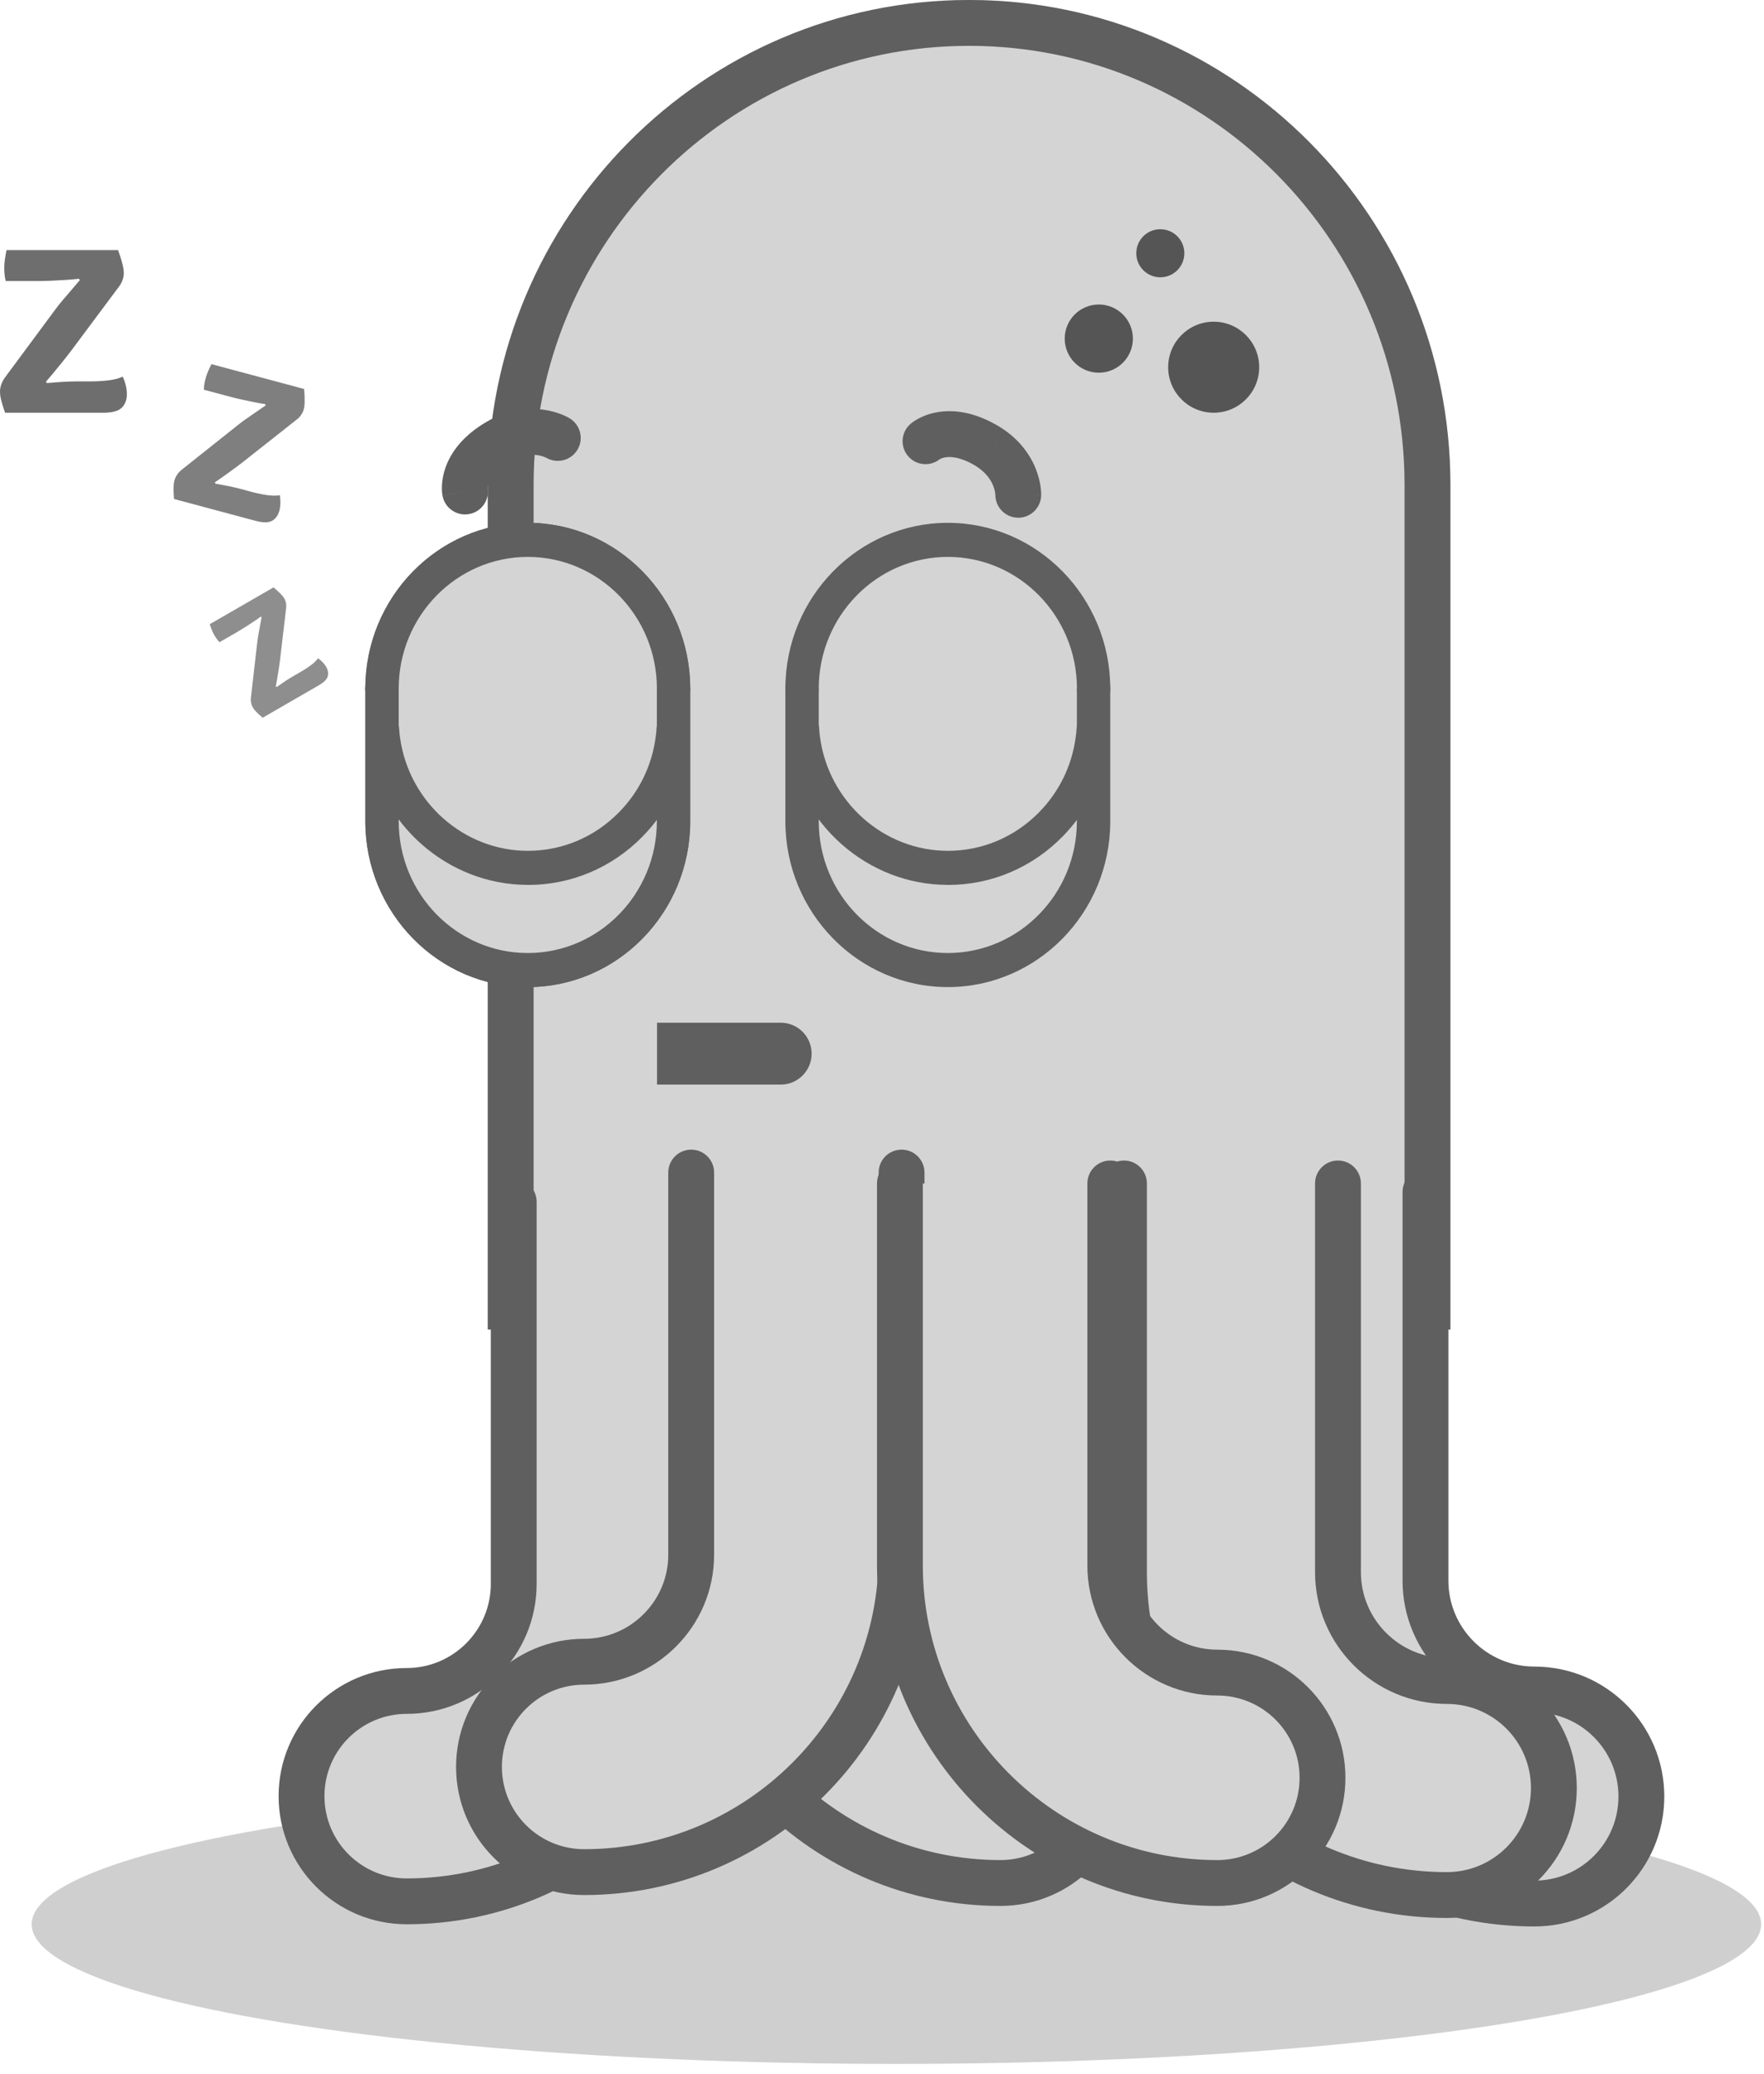 <svg width="114" height="134" viewBox="0 0 114 134" fill="none" xmlns="http://www.w3.org/2000/svg">
<ellipse cx="57.931" cy="124.343" rx="55.884" ry="9.024" fill="#CFCFCF"/>
<path d="M44.144 76.473V101.165C44.144 112.476 53.345 121.677 64.655 121.677C68.411 121.677 71.454 118.634 71.454 114.879C71.454 111.124 68.411 108.081 64.655 108.081C60.841 108.081 57.74 104.979 57.74 101.165V76.473" fill="#D4D4D4"/>
<path fill-rule="evenodd" clip-rule="evenodd" d="M44.144 74.991C44.962 74.991 45.625 75.654 45.625 76.472V101.165C45.625 111.657 54.163 120.195 64.656 120.195C67.593 120.195 69.973 117.816 69.973 114.879C69.973 111.941 67.593 109.562 64.656 109.562C60.024 109.562 56.259 105.797 56.259 101.165V76.472C56.259 75.654 56.922 74.991 57.74 74.991C58.558 74.991 59.221 75.654 59.221 76.472V101.165C59.221 104.161 61.66 106.599 64.656 106.599C69.229 106.599 72.935 110.305 72.935 114.879C72.935 119.452 69.229 123.158 64.656 123.158C52.527 123.158 42.663 113.293 42.663 101.165V76.472C42.663 75.654 43.326 74.991 44.144 74.991Z" fill="#5F5F5F"/>
<path d="M62.626 0C45.459 0 31.523 14.039 31.523 31.332V85.909H93.733L93.733 31.336C93.733 14.042 79.793 0 62.626 0Z" fill="#D4D4D4"/>
<path fill-rule="evenodd" clip-rule="evenodd" d="M34.485 31.332C34.485 15.654 47.116 2.962 62.626 2.962C78.137 2.962 90.77 15.658 90.77 31.336V82.946H34.485V31.332ZM31.523 31.332C31.523 14.039 45.459 0 62.626 0C79.793 0 93.733 14.042 93.733 31.336V85.909H31.523V31.332Z" fill="#5F5F5F"/>
<path d="M78.435 26.67C76.811 26.67 75.494 25.353 75.494 23.729C75.494 22.104 76.811 20.788 78.435 20.788C80.059 20.788 81.376 22.104 81.376 23.729C81.376 25.353 80.059 26.67 78.435 26.67Z" fill="#555555"/>
<path d="M71.011 24.083C69.794 24.083 68.808 23.097 68.808 21.88C68.808 20.663 69.794 19.677 71.011 19.677C72.228 19.677 73.214 20.663 73.214 21.88C73.214 23.097 72.228 24.083 71.011 24.083Z" fill="#555555"/>
<path d="M74.986 17.918C74.128 17.918 73.433 17.223 73.433 16.365C73.433 15.507 74.128 14.812 74.986 14.812C75.844 14.812 76.539 15.507 76.539 16.365C76.539 17.223 75.844 17.918 74.986 17.918Z" fill="#555555"/>
<path fill-rule="evenodd" clip-rule="evenodd" d="M35.304 29.58C35.999 29.984 36.894 29.759 37.314 29.069C37.739 28.37 37.517 27.459 36.819 27.034L36.048 28.299C36.819 27.034 36.818 27.033 36.817 27.033L36.816 27.032L36.813 27.03L36.806 27.026L36.791 27.017C36.78 27.011 36.767 27.003 36.752 26.995C36.723 26.979 36.687 26.959 36.643 26.937C36.556 26.893 36.441 26.839 36.299 26.782C36.017 26.67 35.624 26.546 35.142 26.477C34.159 26.338 32.851 26.439 31.445 27.258M35.304 29.58C35.303 29.579 35.302 29.578 35.301 29.578C35.287 29.571 35.254 29.555 35.203 29.535C35.101 29.494 34.937 29.441 34.725 29.41C34.322 29.353 33.701 29.372 32.936 29.818L32.935 29.818C31.976 30.377 31.687 30.918 31.589 31.191C31.534 31.342 31.522 31.457 31.52 31.516C31.519 31.531 31.519 31.543 31.52 31.549C31.633 32.331 31.11 33.069 30.327 33.216C29.523 33.367 28.749 32.838 28.598 32.034L30.053 31.76C28.598 32.034 28.597 32.032 28.597 32.031L28.597 32.029L28.596 32.025L28.594 32.015L28.591 31.994C28.588 31.979 28.586 31.961 28.583 31.942C28.578 31.904 28.572 31.858 28.568 31.805C28.559 31.698 28.553 31.563 28.56 31.403C28.572 31.082 28.631 30.662 28.801 30.187C29.154 29.209 29.932 28.139 31.444 27.259" fill="#5F5F5F"/>
<path fill-rule="evenodd" clip-rule="evenodd" d="M64.325 31.968C64.323 32.773 64.965 33.435 65.772 33.454C66.59 33.472 67.269 32.825 67.287 32.007L65.807 31.973C67.287 32.007 67.287 32.006 67.287 32.005L67.287 32.004L67.287 32L67.288 31.992L67.288 31.975C67.288 31.962 67.288 31.947 67.288 31.93C67.287 31.897 67.286 31.855 67.283 31.806C67.278 31.709 67.267 31.582 67.245 31.431C67.201 31.131 67.112 30.728 66.931 30.277C66.56 29.356 65.819 28.274 64.406 27.465M64.325 31.968C64.325 31.967 64.325 31.966 64.325 31.965C64.324 31.949 64.322 31.912 64.314 31.858C64.298 31.75 64.262 31.581 64.183 31.383C64.031 31.005 63.703 30.476 62.935 30.037L62.934 30.036C61.971 29.485 61.358 29.505 61.072 29.556C60.914 29.585 60.809 29.632 60.757 29.659C60.743 29.666 60.733 29.672 60.727 29.676C60.107 30.164 59.206 30.081 58.687 29.476C58.155 28.855 58.226 27.92 58.847 27.387L59.812 28.512C58.847 27.387 58.848 27.387 58.849 27.386L58.85 27.385L58.854 27.382L58.861 27.375L58.878 27.361C58.89 27.352 58.904 27.341 58.919 27.329C58.949 27.305 58.986 27.278 59.03 27.247C59.118 27.186 59.233 27.114 59.374 27.039C59.658 26.889 60.051 26.73 60.548 26.641C61.572 26.456 62.887 26.596 64.405 27.465" fill="#5F5F5F"/>
<path d="M50.452 70.085C51.557 70.085 52.452 69.189 52.452 68.085C52.452 66.98 51.557 66.085 50.452 66.085L50.452 70.085ZM42.462 70.085L50.452 70.085L50.452 66.085L42.462 66.085L42.462 70.085Z" fill="#5F5F5F"/>
<path d="M46.797 77.658V102.351C46.797 113.661 37.595 122.862 26.285 122.862C22.529 122.862 19.486 119.82 19.486 116.064C19.486 112.309 22.529 109.266 26.285 109.266C30.099 109.266 33.2 106.165 33.2 102.351V77.658" fill="#D4D4D4"/>
<path fill-rule="evenodd" clip-rule="evenodd" d="M46.796 76.177C45.978 76.177 45.315 76.84 45.315 77.658V102.35C45.315 112.843 36.777 121.381 26.285 121.381C23.347 121.381 20.968 119.001 20.968 116.064C20.968 113.127 23.347 110.747 26.285 110.747C30.917 110.747 34.681 106.982 34.681 102.35V77.658C34.681 76.84 34.018 76.177 33.2 76.177C32.382 76.177 31.719 76.84 31.719 77.658V102.35C31.719 105.346 29.28 107.785 26.285 107.785C21.711 107.785 18.005 111.491 18.005 116.064C18.005 120.637 21.711 124.343 26.285 124.343C38.413 124.343 48.278 114.479 48.278 102.35V77.658C48.278 76.84 47.614 76.177 46.796 76.177Z" fill="#5F5F5F"/>
<path d="M58.266 75.77L58.266 100.463C58.266 111.773 49.065 120.975 37.754 120.975C33.999 120.975 30.956 117.932 30.956 114.177C30.956 110.421 33.999 107.379 37.754 107.379C41.568 107.379 44.67 104.277 44.67 100.463L44.67 75.77" fill="#D4D4D4"/>
<path fill-rule="evenodd" clip-rule="evenodd" d="M58.265 74.288C57.447 74.288 56.784 74.951 56.784 75.769L56.784 100.462C56.784 110.954 48.245 119.492 37.753 119.492C34.816 119.492 32.436 117.113 32.436 114.175C32.436 111.238 34.816 108.859 37.753 108.859C42.385 108.859 46.15 105.094 46.15 100.462L46.15 75.769C46.15 74.951 45.487 74.288 44.669 74.288C43.85 74.288 43.187 74.951 43.187 75.769L43.187 100.462C43.187 103.458 40.749 105.896 37.753 105.896C33.18 105.896 29.474 109.602 29.474 114.175C29.474 118.749 33.18 122.455 37.753 122.455C49.882 122.455 59.746 112.59 59.746 100.462L59.746 75.769C59.746 74.951 59.083 74.288 58.265 74.288Z" fill="#5F5F5F"/>
<path d="M78.29 77.022V102.14C78.29 113.644 87.65 123.004 99.158 123.004C102.979 123.004 106.074 119.909 106.074 116.089C106.074 112.268 102.979 109.173 99.158 109.173C95.278 109.173 92.121 106.016 92.121 102.14V77.022" fill="#D4D4D4"/>
<path fill-rule="evenodd" clip-rule="evenodd" d="M92.123 75.54C91.305 75.54 90.641 76.203 90.641 77.021V102.139C90.641 106.834 94.462 110.653 99.159 110.653C102.162 110.653 104.594 113.085 104.594 116.088C104.594 119.091 102.162 121.522 99.159 121.522C88.47 121.522 79.773 112.825 79.773 102.139V77.021H76.81V102.139C76.81 114.461 86.834 124.485 99.159 124.485C103.798 124.485 107.556 120.727 107.556 116.088C107.556 111.449 103.798 107.691 99.159 107.691C96.097 107.691 93.604 105.197 93.604 102.139V77.021C93.604 76.203 92.941 75.54 92.123 75.54Z" fill="#5F5F5F"/>
<path d="M72.635 76.473V101.59C72.635 113.095 81.995 122.455 93.502 122.455C97.323 122.455 100.418 119.36 100.418 115.539C100.418 111.718 97.323 108.624 93.502 108.624C89.623 108.624 86.466 105.467 86.466 101.59V76.473" fill="#D4D4D4"/>
<path fill-rule="evenodd" clip-rule="evenodd" d="M86.468 74.991C85.65 74.991 84.986 75.654 84.986 76.472V101.59C84.986 106.285 88.807 110.105 93.504 110.105C96.507 110.105 98.939 112.536 98.939 115.539C98.939 118.542 96.507 120.973 93.504 120.973C82.814 120.973 74.118 112.276 74.118 101.59V76.472C74.118 75.654 73.454 74.991 72.636 74.991C71.818 74.991 71.155 75.654 71.155 76.472V101.59C71.155 113.912 81.179 123.936 93.504 123.936C98.143 123.936 101.901 120.178 101.901 115.539C101.901 110.9 98.143 107.142 93.504 107.142C90.442 107.142 87.949 104.648 87.949 101.59V76.472C87.949 75.654 87.286 74.991 86.468 74.991Z" fill="#5F5F5F"/>
<path d="M58.158 76.473V101.165C58.158 112.476 67.359 121.677 78.67 121.677C82.425 121.677 85.468 118.634 85.468 114.879C85.468 111.124 82.425 108.081 78.67 108.081C74.856 108.081 71.754 104.979 71.754 101.165V76.473" fill="#D4D4D4"/>
<path fill-rule="evenodd" clip-rule="evenodd" d="M58.158 74.991C58.976 74.991 59.639 75.654 59.639 76.472V101.165C59.639 111.657 68.178 120.195 78.67 120.195C81.607 120.195 83.987 117.816 83.987 114.879C83.987 111.941 81.607 109.562 78.67 109.562C74.038 109.562 70.273 105.797 70.273 101.165V76.472C70.273 75.654 70.936 74.991 71.754 74.991C72.573 74.991 73.236 75.654 73.236 76.472V101.165C73.236 104.161 75.674 106.599 78.67 106.599C83.243 106.599 86.949 110.305 86.949 114.879C86.949 119.452 83.243 123.158 78.67 123.158C66.541 123.158 56.677 113.293 56.677 101.165V76.472C56.677 75.654 57.34 74.991 58.158 74.991Z" fill="#5F5F5F"/>
<g clip-path="url(#clip0_125_1992)">
<path d="M24.688 44.501V53.064C24.688 58.377 28.907 62.68 34.108 62.68C39.312 62.68 43.528 58.373 43.528 53.064V44.501" fill="#D4D4D4"/>
<path d="M34.108 63.784C28.318 63.784 23.61 58.974 23.61 53.068V44.505C23.61 43.895 24.091 43.404 24.688 43.404C25.284 43.404 25.766 43.895 25.766 44.505V53.068C25.766 57.764 29.507 61.583 34.108 61.583C38.708 61.583 42.45 57.764 42.45 53.068V44.505C42.45 43.895 42.931 43.404 43.528 43.404C44.124 43.404 44.606 43.895 44.606 44.505V53.068C44.606 58.978 39.894 63.784 34.108 63.784Z" fill="#5F5F5F"/>
<path d="M24.713 47.131C24.727 47.359 24.749 47.583 24.781 47.803C25.421 52.48 29.353 56.08 34.111 56.08C36.71 56.08 39.068 55.001 40.771 53.262C42.184 51.82 43.15 49.923 43.438 47.803C43.47 47.583 43.492 47.359 43.506 47.131" fill="#D4D4D4"/>
<path d="M34.111 57.18C28.904 57.18 24.433 53.214 23.714 47.957C23.681 47.726 23.656 47.476 23.638 47.205C23.599 46.599 24.052 46.075 24.645 46.034C25.241 46.005 25.752 46.456 25.791 47.062C25.805 47.274 25.823 47.462 25.849 47.641C26.42 51.831 29.975 54.979 34.111 54.979C36.34 54.979 38.431 54.091 40.009 52.484C41.303 51.163 42.122 49.49 42.37 47.652C42.399 47.465 42.417 47.274 42.431 47.062C42.471 46.456 42.992 45.998 43.578 46.034C44.171 46.075 44.624 46.596 44.584 47.205C44.566 47.48 44.541 47.729 44.505 47.968C44.193 50.275 43.165 52.378 41.537 54.043C39.553 56.069 36.918 57.184 34.115 57.184L34.111 57.18Z" fill="#5F5F5F"/>
<path d="M43.531 44.501C43.531 39.188 39.312 34.885 34.111 34.885C28.907 34.885 24.691 39.192 24.691 44.501" fill="#D4D4D4"/>
<path d="M43.531 45.602C42.935 45.602 42.453 45.11 42.453 44.501C42.453 39.805 38.712 35.986 34.111 35.986C29.511 35.986 25.766 39.805 25.766 44.501C25.766 45.11 25.284 45.602 24.688 45.602C24.091 45.602 23.61 45.11 23.61 44.501C23.61 38.594 28.321 33.784 34.108 33.784C39.894 33.784 44.606 38.594 44.606 44.501C44.606 45.11 44.124 45.602 43.528 45.602H43.531Z" fill="#5F5F5F"/>
</g>
<path d="M24.688 44.501V53.064C24.688 58.377 28.907 62.68 34.108 62.68C39.312 62.68 43.528 58.373 43.528 53.064V44.501" fill="#D4D4D4"/>
<path d="M34.108 63.784C28.318 63.784 23.61 58.974 23.61 53.068V44.505C23.61 43.895 24.091 43.404 24.688 43.404C25.285 43.404 25.766 43.895 25.766 44.505V53.068C25.766 57.764 29.508 61.583 34.108 61.583C38.708 61.583 42.45 57.764 42.45 53.068V44.505C42.45 43.895 42.931 43.404 43.528 43.404C44.124 43.404 44.606 43.895 44.606 44.505V53.068C44.606 58.978 39.894 63.784 34.108 63.784Z" fill="#5F5F5F"/>
<path d="M24.713 47.131C24.727 47.359 24.749 47.583 24.781 47.803C25.421 52.48 29.353 56.08 34.111 56.08C36.71 56.08 39.068 55.001 40.771 53.262C42.184 51.82 43.151 49.923 43.438 47.803C43.47 47.583 43.492 47.359 43.506 47.131" fill="#D4D4D4"/>
<path d="M34.111 57.18C28.904 57.18 24.433 53.214 23.714 47.957C23.682 47.726 23.656 47.476 23.639 47.205C23.599 46.599 24.052 46.075 24.645 46.034C25.241 46.005 25.752 46.456 25.791 47.062C25.806 47.274 25.824 47.462 25.849 47.641C26.42 51.831 29.975 54.979 34.111 54.979C36.34 54.979 38.431 54.091 40.009 52.484C41.303 51.163 42.123 49.49 42.371 47.652C42.399 47.465 42.417 47.274 42.432 47.062C42.471 46.456 42.992 45.998 43.578 46.034C44.171 46.075 44.624 46.596 44.584 47.205C44.567 47.48 44.541 47.729 44.505 47.968C44.193 50.275 43.165 52.378 41.537 54.043C39.553 56.069 36.918 57.184 34.115 57.184L34.111 57.18Z" fill="#5F5F5F"/>
<path d="M43.532 44.501C43.532 39.188 39.312 34.885 34.111 34.885C28.907 34.885 24.692 39.192 24.692 44.501" fill="#D4D4D4"/>
<path d="M43.532 45.602C42.935 45.602 42.453 45.11 42.453 44.501C42.453 39.805 38.712 35.986 34.111 35.986C29.511 35.986 25.766 39.805 25.766 44.501C25.766 45.11 25.285 45.602 24.688 45.602C24.091 45.602 23.61 45.11 23.61 44.501C23.61 38.594 28.322 33.784 34.108 33.784C39.894 33.784 44.606 38.594 44.606 44.501C44.606 45.11 44.124 45.602 43.528 45.602H43.532Z" fill="#5F5F5F"/>
<path d="M51.833 44.501V53.064C51.833 58.377 56.053 62.68 61.253 62.68C66.458 62.68 70.673 58.373 70.673 53.064V44.501" fill="#D4D4D4"/>
<path d="M61.253 63.784C55.463 63.784 50.755 58.974 50.755 53.068V44.505C50.755 43.895 51.237 43.404 51.833 43.404C52.43 43.404 52.912 43.895 52.912 44.505V53.068C52.912 57.764 56.653 61.583 61.253 61.583C65.854 61.583 69.595 57.764 69.595 53.068V44.505C69.595 43.895 70.077 43.404 70.673 43.404C71.27 43.404 71.752 43.895 71.752 44.505V53.068C71.752 58.978 67.04 63.784 61.253 63.784Z" fill="#5F5F5F"/>
<path d="M51.859 47.131C51.873 47.359 51.895 47.583 51.927 47.803C52.567 52.48 56.498 56.08 61.257 56.08C63.855 56.08 66.213 55.001 67.917 53.262C69.329 51.82 70.296 49.923 70.584 47.803C70.616 47.583 70.638 47.359 70.652 47.131" fill="#D4D4D4"/>
<path d="M61.257 57.18C56.049 57.18 51.578 53.214 50.859 47.957C50.827 47.726 50.802 47.476 50.784 47.205C50.744 46.599 51.197 46.075 51.79 46.034C52.387 46.005 52.897 46.456 52.937 47.062C52.951 47.274 52.969 47.462 52.994 47.641C53.566 51.831 57.12 54.979 61.257 54.979C63.485 54.979 65.577 54.091 67.155 52.484C68.449 51.163 69.268 49.49 69.516 47.652C69.545 47.465 69.563 47.274 69.577 47.062C69.617 46.456 70.138 45.998 70.724 46.034C71.317 46.075 71.77 46.596 71.73 47.205C71.712 47.48 71.687 47.729 71.651 47.968C71.338 50.275 70.31 52.378 68.682 54.043C66.698 56.069 64.064 57.184 61.261 57.184L61.257 57.18Z" fill="#5F5F5F"/>
<path d="M70.677 44.501C70.677 39.188 66.458 34.885 61.257 34.885C56.053 34.885 51.837 39.192 51.837 44.501" fill="#D4D4D4"/>
<path d="M70.677 45.602C70.08 45.602 69.599 45.11 69.599 44.501C69.599 39.805 65.857 35.986 61.257 35.986C56.657 35.986 52.912 39.805 52.912 44.501C52.912 45.11 52.43 45.602 51.833 45.602C51.237 45.602 50.755 45.11 50.755 44.501C50.755 38.594 55.467 33.784 61.253 33.784C67.04 33.784 71.752 38.594 71.752 44.501C71.752 45.11 71.27 45.602 70.673 45.602H70.677Z" fill="#5F5F5F"/>
<path opacity="0.9" d="M3.475 20.133C3.715 19.801 3.994 19.455 4.312 19.095C4.63 18.727 4.913 18.395 5.16 18.099L5.096 18.014C4.87 18.042 4.595 18.067 4.27 18.088C3.952 18.109 3.624 18.127 3.285 18.141C2.945 18.155 2.638 18.162 2.363 18.162H0.371C0.336 18.028 0.311 17.887 0.297 17.738C0.283 17.59 0.275 17.452 0.275 17.325C0.275 17.149 0.29 16.958 0.318 16.753C0.346 16.548 0.381 16.35 0.424 16.16H7.629C7.756 16.506 7.848 16.795 7.904 17.029C7.968 17.262 7.999 17.47 7.999 17.654C7.999 17.788 7.975 17.929 7.925 18.077C7.876 18.226 7.802 18.367 7.703 18.501L4.598 22.665C4.358 22.983 4.09 23.322 3.793 23.682C3.503 24.043 3.228 24.371 2.967 24.668L3.03 24.752C3.362 24.724 3.687 24.699 4.005 24.678C4.33 24.657 4.623 24.646 4.884 24.646H5.785C6.202 24.646 6.597 24.625 6.972 24.583C7.346 24.541 7.667 24.459 7.936 24.339C8.112 24.749 8.201 25.123 8.201 25.462C8.201 25.83 8.091 26.123 7.872 26.342C7.653 26.561 7.254 26.67 6.675 26.67H0.328C0.208 26.324 0.124 26.052 0.074 25.854C0.025 25.649 0 25.466 0 25.303C0 25.155 0.028 25 0.085 24.837C0.141 24.668 0.244 24.488 0.392 24.297L3.475 20.133Z" fill="#5F5F5F"/>
<path opacity="0.7" d="M16.614 41.6C16.642 41.331 16.687 41.04 16.75 40.729C16.81 40.414 16.862 40.131 16.906 39.88L16.841 39.852C16.721 39.943 16.572 40.048 16.393 40.167C16.218 40.285 16.036 40.403 15.847 40.523C15.657 40.643 15.484 40.749 15.326 40.84L14.187 41.498C14.122 41.433 14.061 41.36 14.004 41.28C13.947 41.2 13.898 41.123 13.855 41.05C13.797 40.949 13.742 40.836 13.691 40.709C13.639 40.583 13.594 40.458 13.555 40.335L17.678 37.955C17.865 38.111 18.013 38.246 18.122 38.361C18.236 38.473 18.323 38.582 18.383 38.687C18.428 38.764 18.46 38.853 18.481 38.954C18.502 39.055 18.506 39.16 18.494 39.27L18.093 42.678C18.06 42.939 18.019 43.222 17.968 43.526C17.921 43.828 17.872 44.106 17.821 44.362L17.885 44.39C18.066 44.264 18.244 44.143 18.418 44.026C18.597 43.906 18.762 43.803 18.911 43.717L19.426 43.419C19.665 43.282 19.884 43.139 20.084 42.991C20.285 42.843 20.442 42.691 20.555 42.533C20.792 42.709 20.966 42.894 21.078 43.088C21.199 43.298 21.233 43.502 21.181 43.7C21.128 43.898 20.935 44.092 20.604 44.283L16.973 46.38C16.79 46.221 16.651 46.094 16.558 45.997C16.462 45.896 16.387 45.799 16.333 45.706C16.284 45.621 16.249 45.523 16.228 45.411C16.204 45.296 16.203 45.159 16.225 45.001L16.614 41.6Z" fill="#5F5F5F"/>
<path opacity="0.8" d="M15.316 27.512C15.59 27.29 15.899 27.064 16.243 26.835C16.589 26.601 16.898 26.388 17.169 26.197L17.135 26.112C16.941 26.085 16.707 26.044 16.432 25.99C16.163 25.936 15.886 25.878 15.601 25.814C15.316 25.75 15.059 25.688 14.831 25.627L13.175 25.183C13.176 25.064 13.187 24.941 13.208 24.814C13.229 24.688 13.254 24.572 13.283 24.466C13.322 24.32 13.376 24.164 13.445 24C13.514 23.836 13.588 23.68 13.665 23.531L19.652 25.135C19.681 25.451 19.693 25.712 19.688 25.918C19.689 26.126 19.669 26.306 19.628 26.459C19.598 26.571 19.546 26.683 19.472 26.795C19.398 26.907 19.305 27.008 19.193 27.097L15.686 29.866C15.415 30.077 15.117 30.299 14.79 30.532C14.469 30.767 14.167 30.979 13.884 31.167L13.918 31.252C14.2 31.302 14.476 31.354 14.744 31.407C15.019 31.462 15.265 31.518 15.482 31.576L16.231 31.777C16.577 31.87 16.91 31.94 17.231 31.988C17.552 32.036 17.837 32.041 18.086 32.001C18.142 32.38 18.132 32.711 18.056 32.993C17.975 33.298 17.818 33.517 17.588 33.651C17.357 33.784 17.001 33.786 16.52 33.657L11.246 32.244C11.223 31.929 11.213 31.684 11.216 31.509C11.221 31.328 11.241 31.17 11.277 31.035C11.31 30.912 11.368 30.789 11.451 30.666C11.536 30.538 11.661 30.411 11.827 30.286L15.316 27.512Z" fill="#5F5F5F"/>
<defs>
<clipPath id="clip0_125_1992">
<rect width="21" height="30" fill="white" transform="translate(23.61 33.784)"/>
</clipPath>
</defs>
</svg>
